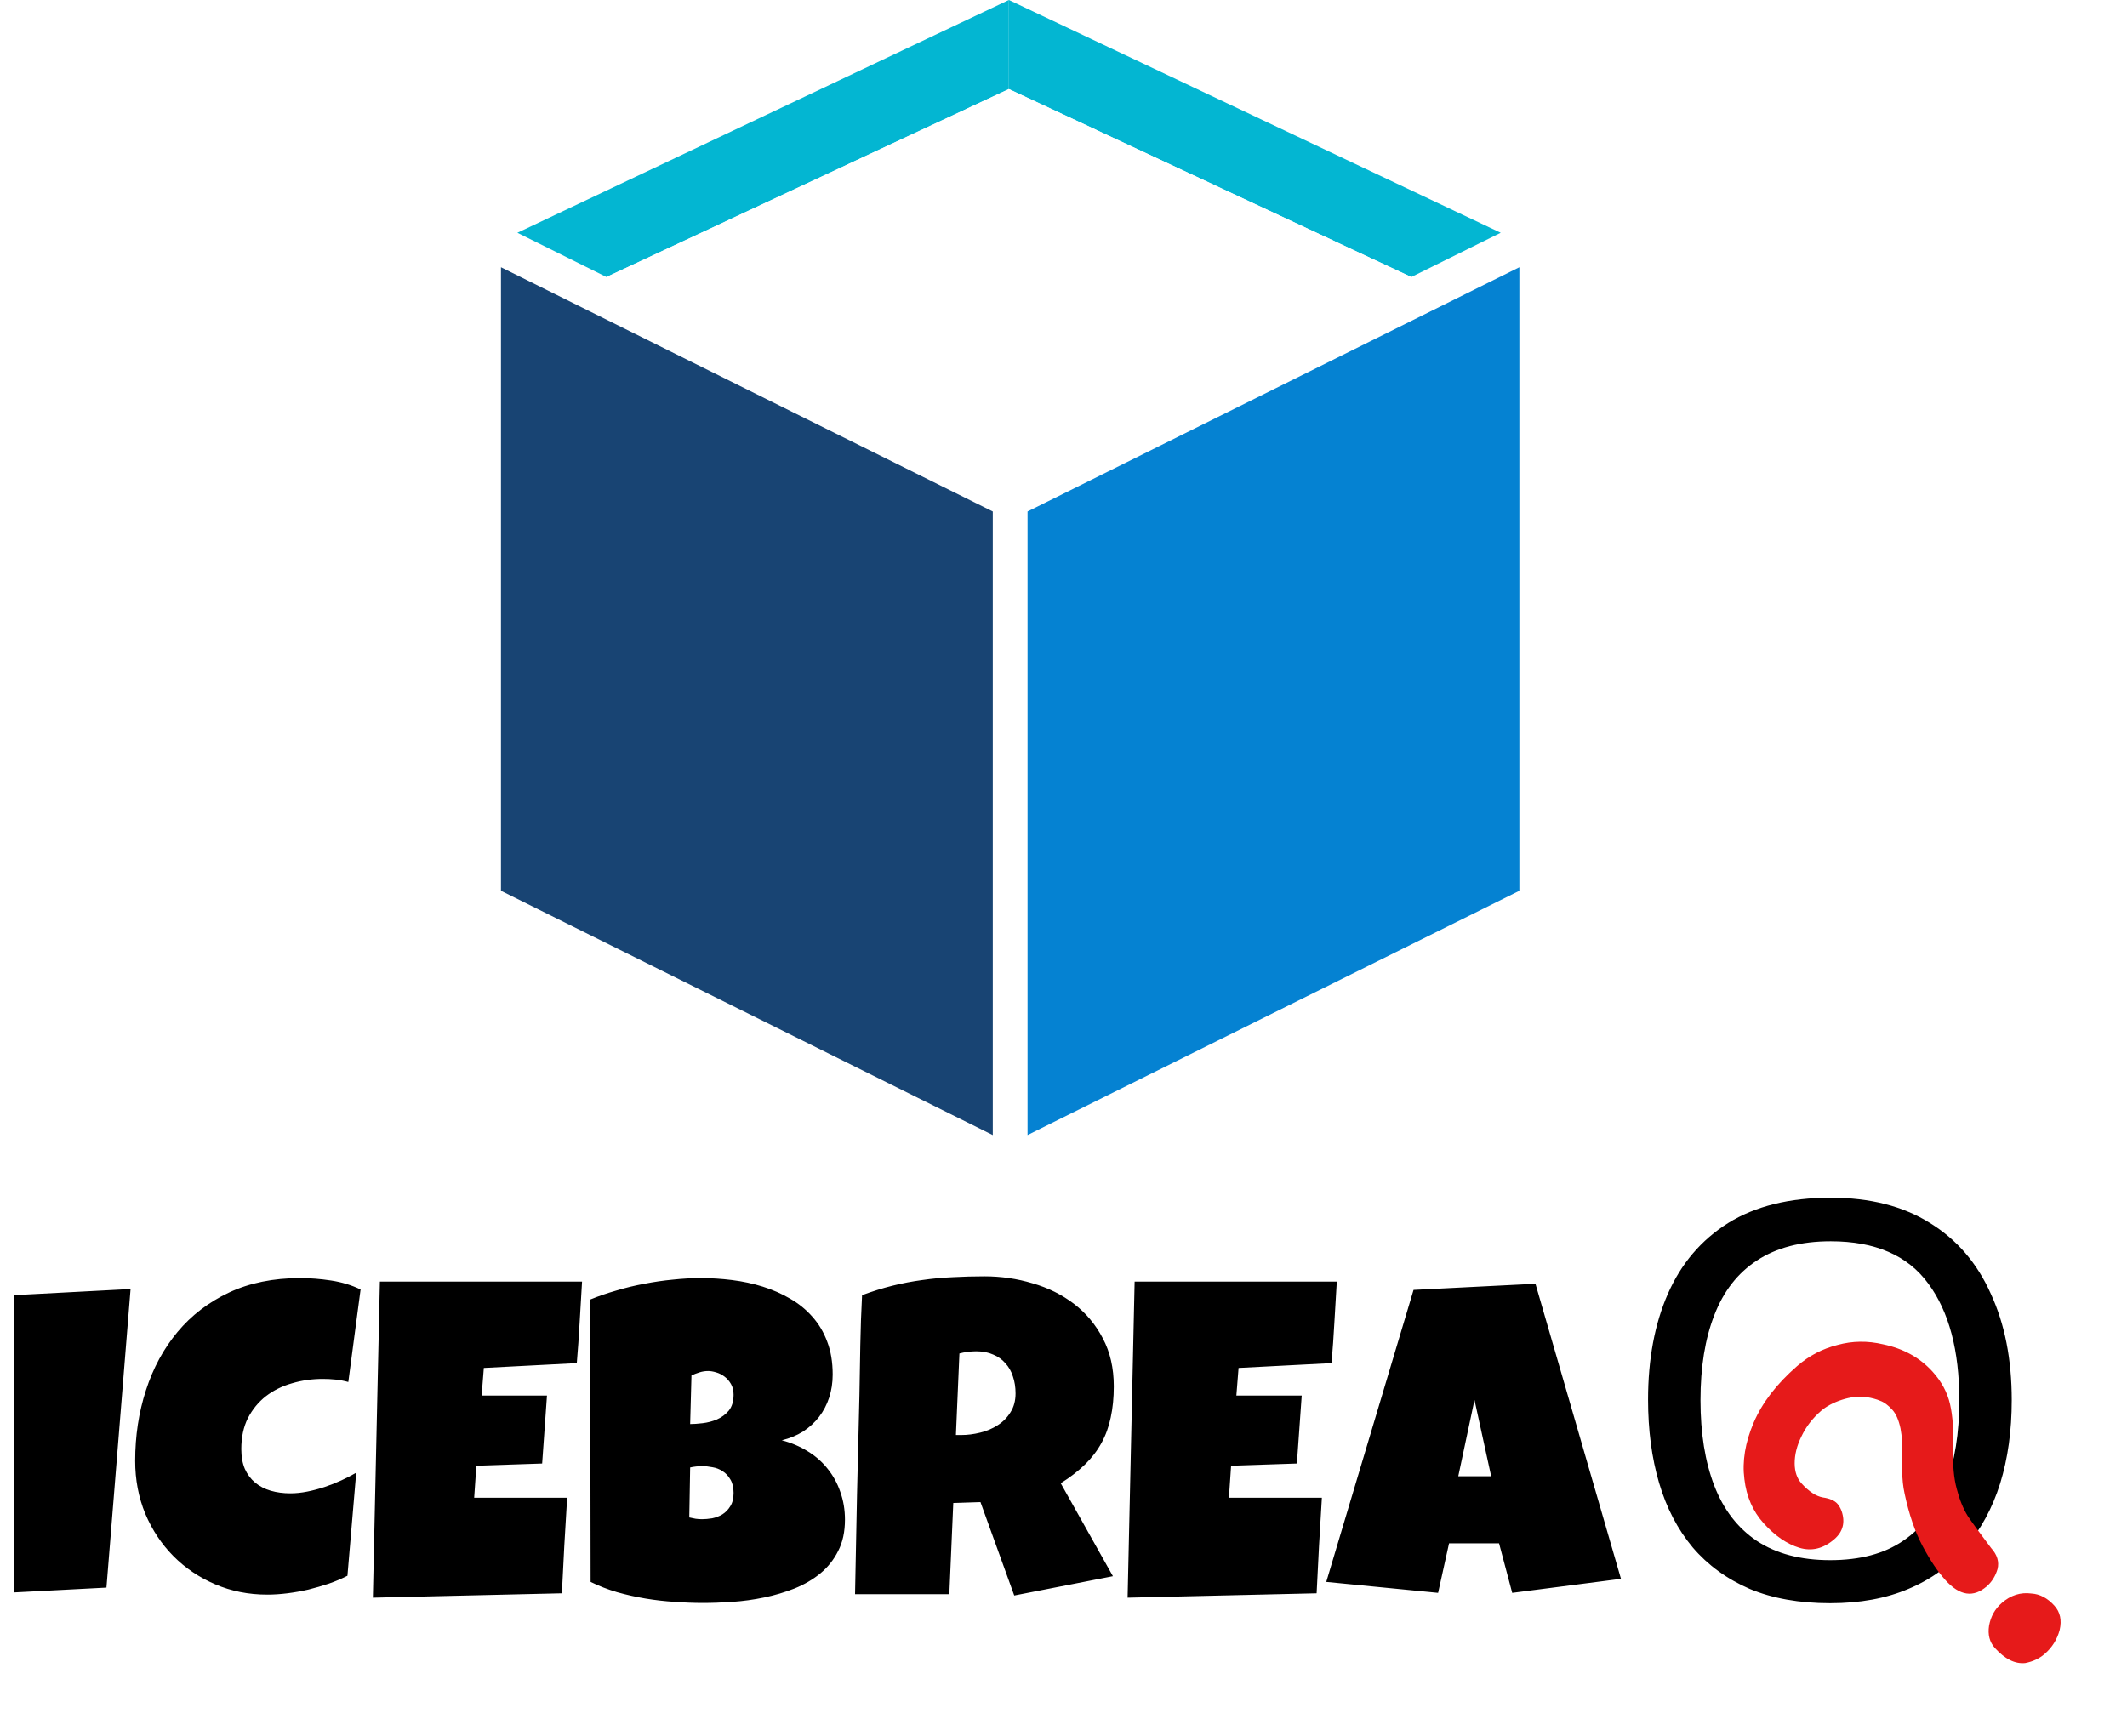 <svg width="370" height="302" viewBox="0 0 370 302" fill="none" xmlns="http://www.w3.org/2000/svg">
<path d="M264.3 155V46.5L178.746 89V197.5L264.3 155Z" fill="#0582D2"/>
<path d="M172.7 89V197.5L87.145 155V46.5L172.7 89Z" fill="#184473"/>
<path d="M245.5 48.2L261.054 40.5L175.5 0V15.5L245.5 48.2Z" fill="#03B6D2"/>
<path d="M175.5 0V15.5L105.5 48.2L90 40.5L175.5 0Z" fill="#03B6D2"/>
<path d="M105.5 48.2L175.5 15.5L245.5 48.2L175.5 83L105.5 48.2Z" fill="white"/>
<g filter="url(#filter0_d_23_103)">
<path d="M22.713 220.294L18.517 272.245L2.421 273.085L2.421 221.362L22.713 220.294ZM62.726 220.37L60.59 236.467C59.852 236.263 59.115 236.124 58.377 236.047C57.64 235.971 56.902 235.933 56.165 235.933C54.283 235.933 52.49 236.187 50.787 236.696C49.083 237.179 47.57 237.929 46.248 238.946C44.951 239.963 43.908 241.235 43.12 242.761C42.357 244.286 41.976 246.079 41.976 248.139C41.976 249.461 42.179 250.605 42.586 251.572C43.018 252.538 43.616 253.339 44.379 253.975C45.142 254.61 46.044 255.081 47.087 255.386C48.129 255.691 49.274 255.844 50.52 255.844C51.461 255.844 52.44 255.742 53.457 255.539C54.474 255.335 55.478 255.068 56.47 254.738C57.462 254.407 58.428 254.026 59.369 253.593C60.31 253.161 61.175 252.716 61.963 252.258L60.437 270.186C59.445 270.694 58.365 271.152 57.195 271.559C56.051 271.94 54.868 272.284 53.648 272.589C52.427 272.868 51.206 273.085 49.986 273.237C48.765 273.39 47.595 273.466 46.477 273.466C43.247 273.466 40.234 272.868 37.437 271.673C34.639 270.478 32.211 268.838 30.151 266.753C28.091 264.668 26.464 262.214 25.269 259.391C24.099 256.543 23.514 253.479 23.514 250.199C23.514 245.85 24.137 241.756 25.383 237.916C26.629 234.051 28.46 230.669 30.876 227.77C33.292 224.871 36.28 222.583 39.84 220.904C43.425 219.226 47.545 218.387 52.198 218.387C53.953 218.387 55.745 218.527 57.576 218.807C59.433 219.086 61.149 219.608 62.726 220.37ZM101.25 218.997C101.098 221.388 100.958 223.752 100.831 226.092C100.704 228.431 100.538 230.796 100.335 233.187L84.162 234.026L83.781 238.832L95.147 238.832L94.308 250.656L82.865 251.038L82.484 256.607L91.944 256.607L98.657 256.607C98.504 259.404 98.339 262.188 98.161 264.96C98.008 267.706 97.868 270.465 97.741 273.237L64.862 274L66.082 218.997L101.25 218.997ZM146.984 260.421C146.984 262.532 146.59 264.35 145.802 265.875C145.039 267.401 144.009 268.698 142.712 269.766C141.415 270.834 139.915 271.711 138.211 272.398C136.533 273.059 134.778 273.58 132.948 273.962C131.117 274.343 129.273 274.598 127.417 274.725C125.586 274.852 123.869 274.915 122.267 274.915C120.691 274.915 119.051 274.852 117.347 274.725C115.669 274.623 113.99 274.432 112.312 274.153C110.634 273.873 108.981 273.504 107.353 273.046C105.726 272.563 104.188 271.966 102.738 271.254L102.662 222.125C104.086 221.54 105.599 221.019 107.201 220.561C108.803 220.078 110.43 219.684 112.083 219.379C113.761 219.048 115.427 218.807 117.08 218.654C118.733 218.476 120.335 218.387 121.886 218.387C123.691 218.387 125.51 218.501 127.341 218.73C129.197 218.959 130.977 219.341 132.681 219.875C134.384 220.409 135.974 221.108 137.449 221.972C138.923 222.812 140.208 223.854 141.301 225.1C142.42 226.346 143.284 227.796 143.895 229.449C144.53 231.101 144.848 233.009 144.848 235.17C144.848 236.594 144.645 237.929 144.238 239.175C143.831 240.421 143.246 241.54 142.483 242.532C141.721 243.523 140.792 244.375 139.699 245.087C138.606 245.774 137.372 246.282 135.999 246.613C137.652 247.045 139.152 247.681 140.5 248.52C141.873 249.359 143.03 250.377 143.971 251.572C144.937 252.767 145.675 254.115 146.183 255.615C146.717 257.115 146.984 258.717 146.984 260.421ZM127.608 238.679C127.608 237.942 127.455 237.319 127.15 236.81C126.845 236.276 126.463 235.844 126.006 235.513C125.573 235.183 125.09 234.941 124.556 234.789C124.047 234.636 123.59 234.56 123.183 234.56C122.674 234.56 122.178 234.636 121.695 234.789C121.212 234.941 120.742 235.119 120.284 235.323L120.055 243.79C120.64 243.79 121.365 243.74 122.229 243.638C123.094 243.536 123.92 243.32 124.709 242.989C125.522 242.633 126.209 242.125 126.768 241.464C127.328 240.777 127.608 239.849 127.608 238.679ZM122.191 251.114C121.454 251.114 120.742 251.19 120.055 251.343L119.903 260.04C120.284 260.116 120.653 260.192 121.009 260.268C121.39 260.319 121.759 260.345 122.115 260.345C122.649 260.345 123.234 260.294 123.869 260.192C124.505 260.065 125.103 259.836 125.662 259.506C126.222 259.15 126.679 258.679 127.035 258.094C127.417 257.509 127.608 256.734 127.608 255.767C127.608 254.801 127.417 254.013 127.035 253.403C126.679 252.792 126.234 252.322 125.7 251.991C125.166 251.635 124.581 251.406 123.946 251.305C123.31 251.178 122.725 251.114 122.191 251.114ZM193.748 237.23C193.748 239.213 193.57 241.019 193.214 242.646C192.884 244.248 192.35 245.723 191.612 247.071C190.875 248.419 189.921 249.665 188.751 250.809C187.582 251.953 186.17 253.047 184.517 254.089L193.596 270.262L176.431 273.619L170.557 257.369L165.827 257.522L165.141 273.39L148.739 273.39C148.866 267.592 148.981 261.82 149.082 256.073C149.209 250.326 149.349 244.553 149.502 238.756C149.553 235.831 149.604 232.932 149.654 230.059C149.705 227.185 149.807 224.286 149.96 221.362C151.74 220.701 153.494 220.154 155.223 219.722C156.953 219.29 158.682 218.959 160.411 218.73C162.165 218.476 163.933 218.311 165.713 218.234C167.518 218.133 169.362 218.082 171.244 218.082C174.142 218.082 176.94 218.489 179.635 219.302C182.356 220.091 184.759 221.286 186.844 222.888C188.929 224.49 190.595 226.486 191.841 228.876C193.112 231.267 193.748 234.051 193.748 237.23ZM176.66 238.45C176.66 237.382 176.507 236.403 176.202 235.513C175.922 234.623 175.49 233.86 174.905 233.225C174.346 232.564 173.634 232.055 172.769 231.699C171.93 231.318 170.938 231.127 169.794 231.127C169.286 231.127 168.79 231.165 168.307 231.241C167.823 231.292 167.353 231.381 166.895 231.508L166.285 245.698L167.2 245.698C168.294 245.698 169.4 245.558 170.519 245.278C171.663 244.998 172.68 244.566 173.57 243.981C174.486 243.396 175.223 242.646 175.783 241.731C176.368 240.815 176.66 239.722 176.66 238.45ZM232.54 218.997C232.387 221.388 232.248 223.752 232.12 226.092C231.993 228.431 231.828 230.796 231.625 233.187L215.452 234.026L215.07 238.832L226.437 238.832L225.598 250.656L214.155 251.038L213.773 256.607L223.233 256.607L229.946 256.607C229.794 259.404 229.628 262.188 229.45 264.96C229.298 267.706 229.158 270.465 229.031 273.237L196.151 274L197.372 218.997L232.54 218.997ZM281.974 270.72L263.055 273.161L260.766 264.54L252.069 264.54L250.162 273.161L230.709 271.254L245.89 220.447L267.098 219.379L281.974 270.72ZM259.393 252.869L256.494 239.595L253.671 252.869L259.393 252.869ZM349.95 239.632C349.95 244.944 349.278 249.776 347.934 254.128C346.59 258.416 344.574 262.128 341.886 265.264C339.262 268.4 335.966 270.8 331.998 272.464C328.094 274.128 323.55 274.96 318.366 274.96C312.989 274.96 308.317 274.128 304.349 272.464C300.381 270.736 297.085 268.336 294.461 265.264C291.837 262.128 289.885 258.384 288.605 254.032C287.325 249.68 286.685 244.848 286.685 239.536C286.685 232.496 287.837 226.352 290.141 221.104C292.445 215.856 295.933 211.76 300.605 208.816C305.341 205.872 311.293 204.4 318.462 204.4C325.309 204.4 331.069 205.872 335.742 208.816C340.414 211.696 343.934 215.792 346.302 221.104C348.734 226.352 349.95 232.528 349.95 239.632ZM295.805 239.632C295.805 245.392 296.605 250.352 298.205 254.512C299.805 258.672 302.269 261.872 305.597 264.112C308.989 266.352 313.246 267.472 318.366 267.472C323.55 267.472 327.774 266.352 331.037 264.112C334.366 261.872 336.83 258.672 338.43 254.512C340.029 250.352 340.829 245.392 340.829 239.632C340.829 230.992 339.037 224.24 335.453 219.376C331.869 214.448 326.205 211.984 318.462 211.984C313.278 211.984 308.989 213.104 305.597 215.344C302.269 217.52 299.805 220.688 298.205 224.848C296.605 228.944 295.805 233.872 295.805 239.632Z" fill="black"/>
</g>
<path d="M327.591 233.919C331.117 234.658 333.981 236.245 336.183 238.68C337.742 240.405 338.754 242.289 339.219 244.332C339.683 246.374 339.87 248.976 339.778 252.137C339.663 254.865 339.867 257.18 340.388 259.082C340.864 260.934 341.503 262.508 342.306 263.803C343.115 265.003 344.47 266.859 346.374 269.372C347.429 270.539 347.796 271.761 347.475 273.037C347.108 274.262 346.486 275.256 345.608 276.019C343.286 278.039 340.887 277.679 338.41 274.94C337.08 273.469 335.755 271.494 334.437 269.016C333.118 266.538 332.078 263.501 331.315 259.906C331.046 258.69 330.905 257.362 330.894 255.922C330.934 254.437 330.942 253.478 330.919 253.045C330.965 251.465 330.859 249.971 330.601 248.564C330.297 247.107 329.824 246.023 329.182 245.313C328.448 244.501 327.746 243.979 327.075 243.747C326.456 243.47 325.662 243.255 324.693 243.1C323.334 242.923 321.906 243.077 320.41 243.563C318.914 244.049 317.701 244.696 316.772 245.504C315.276 246.806 314.135 248.296 313.349 249.976C312.569 251.561 312.182 253.121 312.188 254.656C312.2 256.096 312.595 257.247 313.375 258.11C314.659 259.53 315.906 260.349 317.116 260.565C318.28 260.731 319.114 261.093 319.619 261.651C319.894 261.955 320.137 262.378 320.35 262.918C321.015 264.877 320.599 266.507 319.103 267.809C317.193 269.469 315.158 269.971 312.996 269.314C310.835 268.656 308.768 267.237 306.796 265.056C304.915 262.976 303.797 260.414 303.442 257.37C303.04 254.276 303.579 250.998 305.059 247.536C306.538 244.075 309.058 240.795 312.618 237.699C314.682 235.903 317.03 234.677 319.662 234.019C322.248 233.311 324.891 233.277 327.591 233.919ZM348.223 278.911C349.771 277.564 351.491 277.02 353.383 277.277C354.845 277.365 356.172 278.068 357.365 279.387C358.374 280.503 358.681 281.913 358.285 283.616C357.844 285.269 356.978 286.656 355.688 287.778C354.759 288.586 353.627 289.118 352.291 289.374C350.519 289.555 348.762 288.682 347.019 286.754C346.101 285.74 345.763 284.448 346.004 282.88C346.296 281.266 347.036 279.943 348.223 278.911Z" fill="#E61A1A"/>
<defs>
<filter id="filter0_d_23_103" x="0.421" y="204.4" width="351.529" height="76.56" filterUnits="userSpaceOnUse" color-interpolation-filters="sRGB">
<feFlood flood-opacity="0" result="BackgroundImageFix"/>
<feColorMatrix in="SourceAlpha" type="matrix" values="0 0 0 0 0 0 0 0 0 0 0 0 0 0 0 0 0 0 127 0" result="hardAlpha"/>
<feOffset dy="4"/>
<feGaussianBlur stdDeviation="1"/>
<feComposite in2="hardAlpha" operator="out"/>
<feColorMatrix type="matrix" values="0 0 0 0 0 0 0 0 0 0 0 0 0 0 0 0 0 0 0.25 0"/>
<feBlend mode="normal" in2="BackgroundImageFix" result="effect1_dropShadow_23_103"/>
<feBlend mode="normal" in="SourceGraphic" in2="effect1_dropShadow_23_103" result="shape"/>
</filter>
</defs>
</svg>
